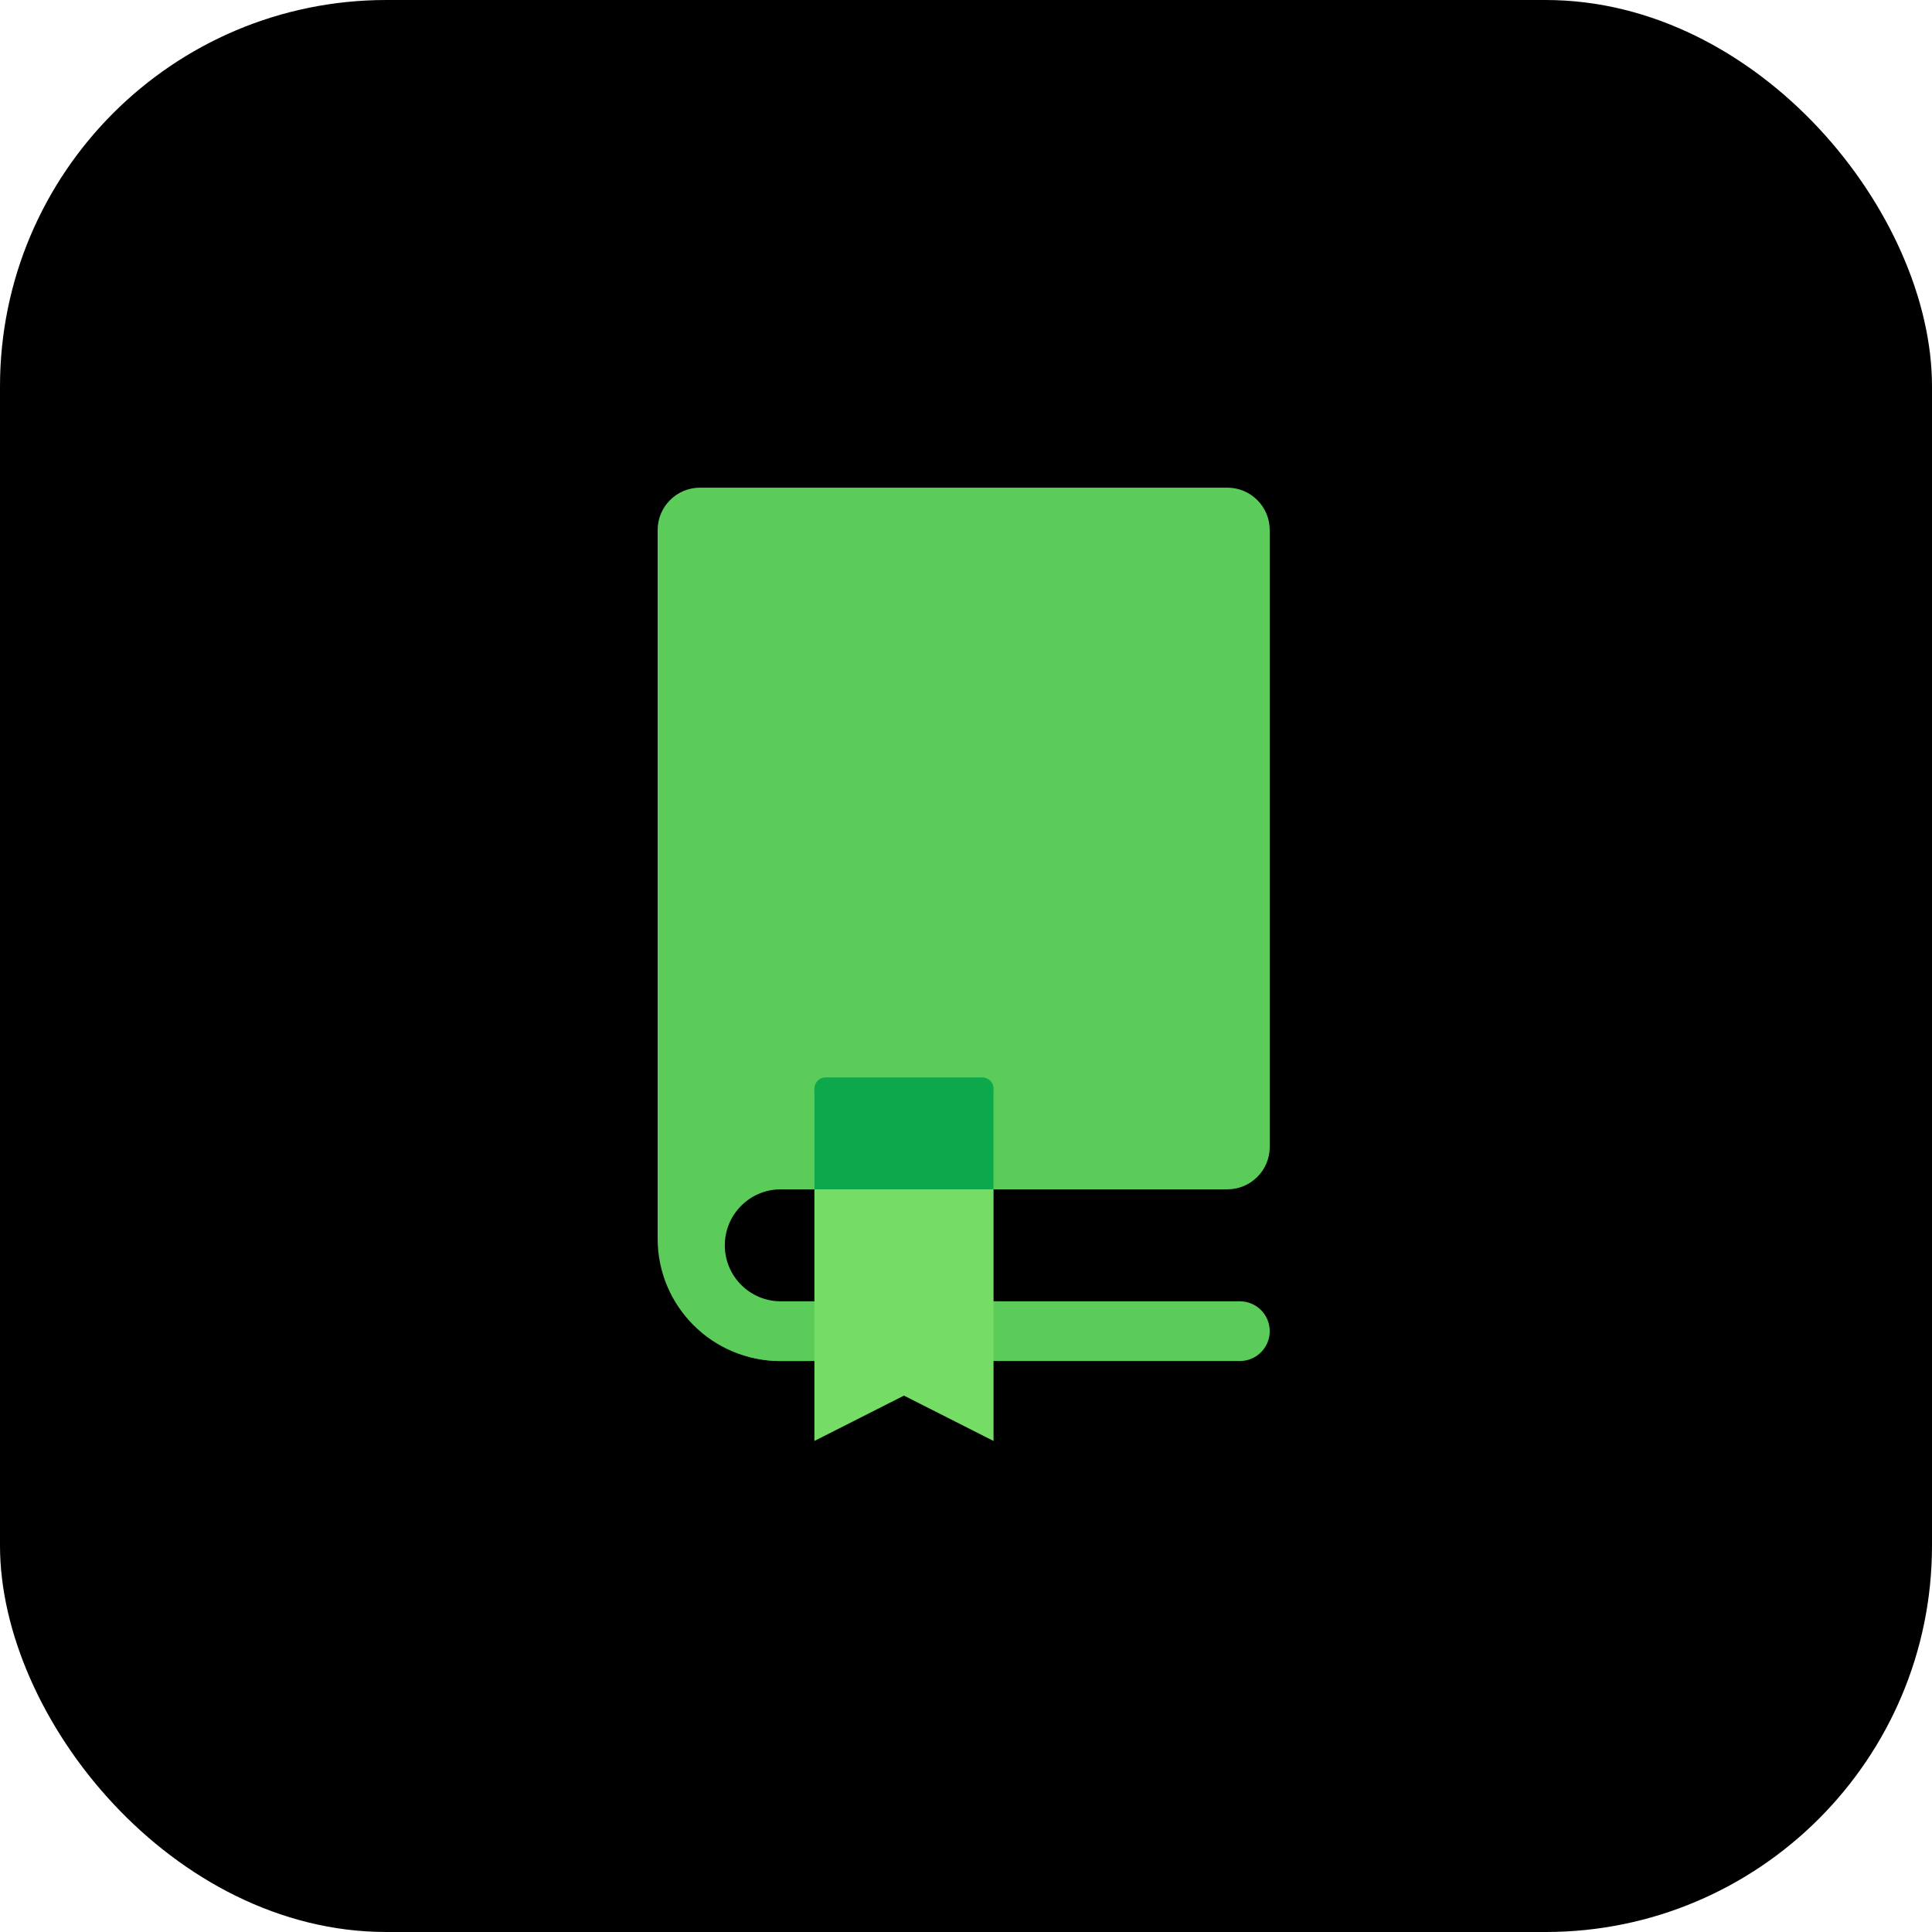 <svg xmlns="http://www.w3.org/2000/svg" width="800" height="800" fill="none" viewBox="0 0 800 800"><rect width="800" height="800" fill="#000" rx="160"/><g clip-path="url(#clip0_511_16449)"><path fill="#5BCC5A" d="M272.312 219.488C272.312 209.791 280.172 201.931 289.869 201.931H508.213C517.909 201.931 525.77 209.791 525.77 219.488V474.923C525.77 484.62 517.909 492.481 508.213 492.481H272.312V219.488Z"/><path fill="#5BCC5A" fill-rule="evenodd" d="M323.313 492.48C310.51 492.48 300.13 502.859 300.13 515.662C300.13 528.465 310.51 538.844 323.313 538.844H513.407C520.235 538.844 525.77 544.379 525.77 551.208C525.77 558.036 520.235 563.572 513.407 563.572H323.313C296.853 563.572 275.403 542.122 275.403 515.662C275.403 489.202 296.853 467.752 323.313 467.752H453.163V492.48H323.313Z" clip-rule="evenodd"/><path fill="#5BCC5A" d="M272.312 492.481H288.373L297.039 531.118L334.131 563.573L322.971 563.568C294.989 563.556 272.312 540.868 272.312 512.885V492.481Z"/><path fill="#75DC66" d="M337.221 452.988C337.221 450.402 339.317 448.306 341.903 448.306H406.722C409.308 448.306 411.404 450.402 411.404 452.988V596.672L374.313 577.891L337.221 596.672V452.988Z"/><path fill="#0DA84C" fill-rule="evenodd" d="M411.403 492.479H337.22V450.797C337.22 448.211 339.316 446.115 341.902 446.115H406.721C409.307 446.115 411.403 448.211 411.403 450.797V492.479Z" clip-rule="evenodd"/></g><defs><clipPath id="clip0_511_16449"><rect width="394.74" height="394.74" fill="#fff" transform="translate(201.93 201.93)"/></clipPath></defs></svg>